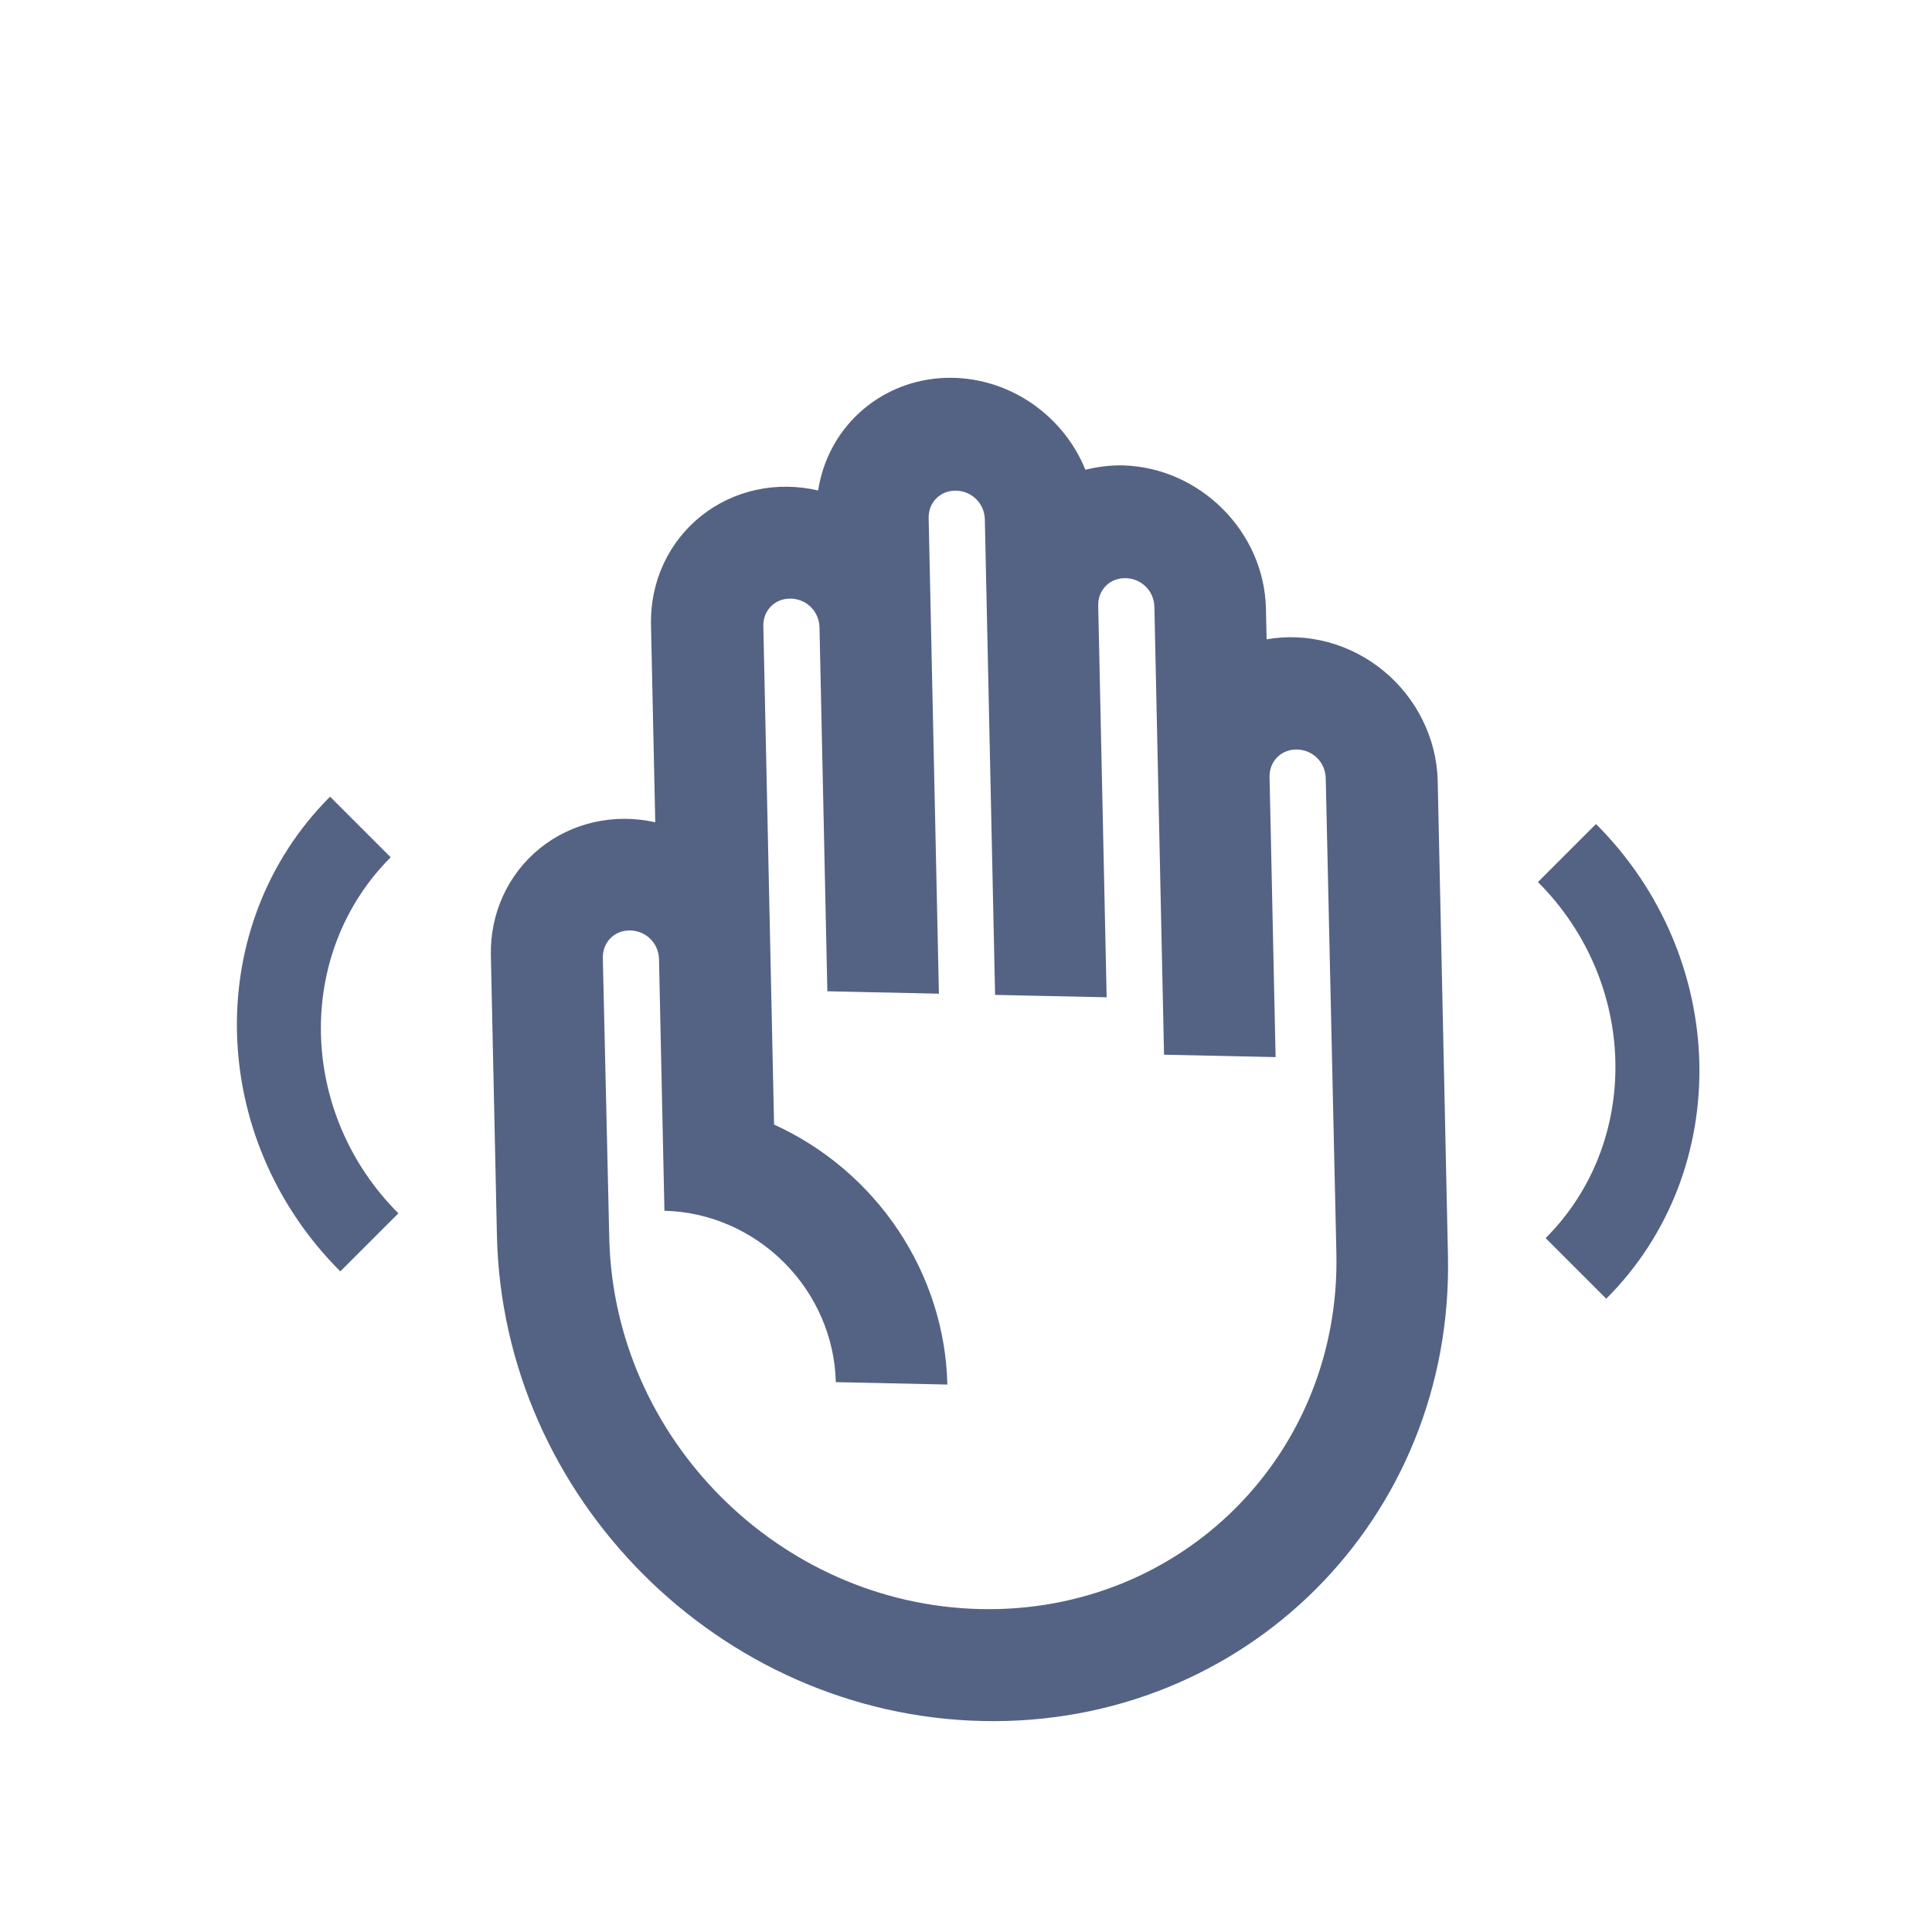 <svg width="100" height="100" viewBox="0 0 100 100" fill="none" xmlns="http://www.w3.org/2000/svg">
<path d="M25.407 49.438L25.72 63.935C26.013 77.532 37.267 88.786 50.864 89.08C64.46 89.373 75.239 78.594 74.946 64.998L74.415 40.385C74.385 39.312 74.118 38.248 73.634 37.27C73.15 36.291 72.461 35.423 71.615 34.726C70.769 34.029 69.787 33.522 68.74 33.239C67.693 32.957 66.607 32.906 65.559 33.092L65.524 31.495C65.438 27.522 62.112 24.196 58.119 24.089C57.464 24.075 56.79 24.163 56.179 24.314C55.576 22.829 54.511 21.562 53.147 20.707C51.784 19.851 50.197 19.454 48.628 19.576C47.06 19.697 45.597 20.331 44.463 21.381C43.328 22.43 42.585 23.837 42.346 25.386C41.283 25.138 40.188 25.128 39.141 25.356C38.094 25.585 37.12 26.046 36.292 26.706C35.464 27.366 34.801 28.209 34.351 29.173C33.902 30.138 33.678 31.199 33.694 32.281L33.916 42.561C32.864 42.324 31.782 42.323 30.748 42.556C29.715 42.79 28.757 43.252 27.943 43.91C27.129 44.568 26.479 45.406 26.04 46.362C25.602 47.318 25.385 48.368 25.407 49.438V49.438ZM31.202 49.584C31.185 48.764 31.806 48.144 32.625 48.161C33.444 48.179 34.092 48.827 34.11 49.646L34.391 62.669C36.693 62.721 38.92 63.683 40.584 65.347C42.247 67.01 43.209 69.237 43.261 71.539L49.035 71.664C48.973 68.847 48.092 66.075 46.499 63.685C44.906 61.295 42.671 59.392 40.066 58.207L39.51 32.407C39.492 31.588 40.113 30.967 40.932 30.984C41.751 31.002 42.4 31.651 42.417 32.469L42.824 51.308L48.598 51.433L48.067 26.82C48.049 26.001 48.67 25.38 49.49 25.397C50.309 25.415 50.957 26.064 50.975 26.883L51.506 51.495L57.28 51.62L56.843 31.348C56.825 30.529 57.446 29.908 58.265 29.926C59.084 29.943 59.733 30.592 59.751 31.411L60.251 54.59L66.025 54.715L65.712 40.218C65.695 39.399 66.316 38.778 67.135 38.795C67.954 38.813 68.602 39.461 68.62 40.28L69.171 64.873C69.396 75.275 61.161 83.51 50.759 83.285C40.357 83.061 31.76 74.463 31.535 64.061L31.202 49.584V49.584ZM82.609 42.65C89.533 49.574 89.771 60.59 83.14 67.222L80.002 64.084C84.97 59.115 84.792 50.843 79.604 45.655L82.609 42.65ZM17.614 65.807C10.69 58.883 10.453 47.867 17.084 41.235L20.222 44.373C15.253 49.342 15.432 57.614 20.62 62.802L17.614 65.807Z" fill="#546384"/>
</svg>
